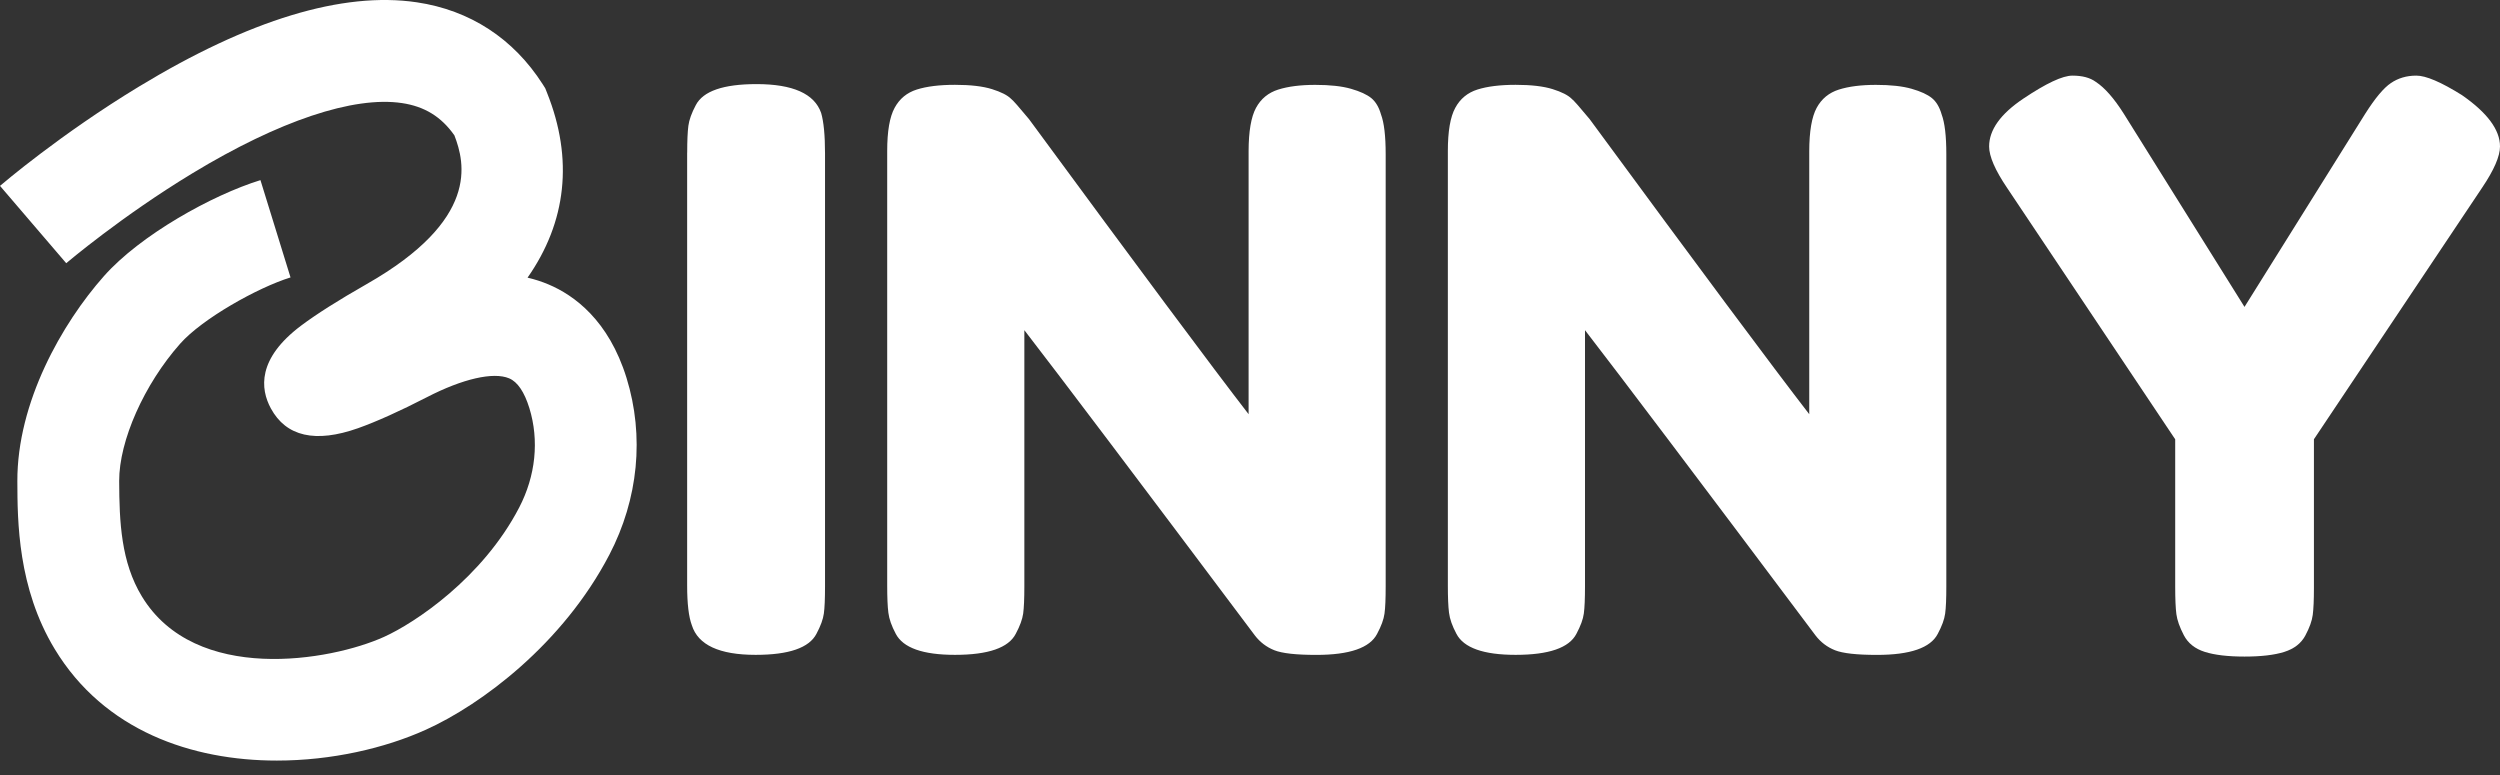 <svg width="100" height="31" viewBox="0 0 100 31" fill="none" xmlns="http://www.w3.org/2000/svg">
<rect x="0" y="0" width="100" height="31" fill="#333333" stroke="none"/>
<path d="M27.488 6.105C27.488 5.627 27.504 5.27 27.535 5.031C27.567 4.792 27.665 4.518 27.832 4.205C28.122 3.645 28.933 3.364 30.261 3.364C31.713 3.364 32.575 3.748 32.845 4.516C32.948 4.868 33.001 5.408 33.001 6.136V23.453C33.001 23.951 32.986 24.315 32.954 24.542C32.923 24.772 32.825 25.04 32.658 25.353C32.367 25.913 31.557 26.194 30.227 26.194C28.774 26.194 27.922 25.799 27.674 25.011C27.549 24.678 27.486 24.15 27.486 23.422V6.105H27.488Z" fill="white"/>
<path d="M50.24 4.315C50.437 3.951 50.734 3.708 51.129 3.583C51.524 3.458 52.017 3.395 52.608 3.395C53.2 3.395 53.678 3.447 54.041 3.552C54.405 3.656 54.675 3.781 54.852 3.924C55.028 4.069 55.157 4.288 55.24 4.578C55.365 4.911 55.427 5.44 55.427 6.167V23.456C55.427 23.953 55.412 24.317 55.38 24.545C55.349 24.775 55.251 25.042 55.084 25.355C54.794 25.915 53.983 26.196 52.655 26.196C51.845 26.196 51.285 26.134 50.972 26.009C50.66 25.884 50.401 25.687 50.194 25.417C45.522 19.188 42.449 15.117 40.974 13.207V23.453C40.974 23.951 40.958 24.315 40.927 24.542C40.895 24.772 40.797 25.04 40.63 25.353C40.34 25.913 39.53 26.194 38.199 26.194C36.912 26.194 36.124 25.913 35.831 25.353C35.664 25.04 35.566 24.761 35.535 24.511C35.503 24.261 35.488 23.9 35.488 23.422V6.042C35.488 5.252 35.586 4.676 35.785 4.313C35.981 3.949 36.278 3.706 36.673 3.581C37.068 3.456 37.577 3.393 38.199 3.393C38.822 3.393 39.315 3.451 39.679 3.565C40.043 3.679 40.297 3.808 40.443 3.953C40.525 4.016 40.764 4.286 41.159 4.764C45.54 10.723 48.468 14.657 49.944 16.568V6.04C49.946 5.255 50.044 4.679 50.24 4.315Z" fill="white"/>
<path d="M72.666 4.315C72.863 3.951 73.16 3.708 73.555 3.583C73.95 3.458 74.443 3.395 75.034 3.395C75.626 3.395 76.103 3.447 76.467 3.552C76.831 3.656 77.101 3.781 77.277 3.924C77.454 4.069 77.583 4.288 77.666 4.578C77.791 4.911 77.853 5.44 77.853 6.167V23.456C77.853 23.953 77.838 24.317 77.806 24.545C77.775 24.775 77.677 25.042 77.51 25.355C77.219 25.915 76.409 26.196 75.081 26.196C74.271 26.196 73.711 26.134 73.398 26.009C73.086 25.884 72.827 25.687 72.62 25.417C67.948 19.188 64.875 15.117 63.4 13.207V23.453C63.4 23.951 63.384 24.315 63.353 24.542C63.322 24.772 63.223 25.04 63.056 25.353C62.766 25.913 61.956 26.194 60.625 26.194C59.338 26.194 58.55 25.913 58.257 25.353C58.09 25.04 57.992 24.761 57.961 24.511C57.929 24.261 57.914 23.9 57.914 23.422V6.042C57.914 5.252 58.012 4.676 58.211 4.313C58.407 3.949 58.704 3.706 59.099 3.581C59.494 3.456 60.003 3.393 60.625 3.393C61.248 3.393 61.741 3.451 62.105 3.565C62.469 3.679 62.723 3.808 62.868 3.953C62.951 4.016 63.19 4.286 63.585 4.764C67.966 10.723 70.894 14.657 72.37 16.568V6.04C72.372 5.255 72.47 4.679 72.666 4.315Z" fill="white"/>
<path d="M98.474 3.802C99.491 4.507 100 5.192 100 5.857C100 6.252 99.761 6.801 99.284 7.509L92.557 17.57V23.52C92.557 23.998 92.541 24.357 92.51 24.596C92.479 24.835 92.38 25.109 92.213 25.422C92.046 25.734 91.767 25.951 91.372 26.076C90.977 26.201 90.448 26.263 89.782 26.263C89.117 26.263 88.588 26.201 88.193 26.076C87.798 25.951 87.519 25.728 87.352 25.406C87.185 25.085 87.086 24.804 87.055 24.565C87.024 24.326 87.008 23.958 87.008 23.46V17.572L80.281 7.511C79.804 6.806 79.565 6.254 79.565 5.859C79.565 5.194 80.022 4.556 80.935 3.944C81.848 3.333 82.502 3.025 82.897 3.025C83.292 3.025 83.603 3.107 83.832 3.275C84.185 3.505 84.56 3.929 84.953 4.551L89.78 12.276L94.608 4.551C95.003 3.929 95.344 3.518 95.637 3.322C95.927 3.125 96.264 3.025 96.65 3.025C97.034 3.023 97.641 3.282 98.474 3.802Z" fill="white"/>
<path d="M11.075 30.423C7.68 30.423 4.169 29.236 2.187 25.959C0.708 23.513 0.699 20.846 0.694 19.253C0.683 16.095 2.477 12.941 4.158 11.044C5.611 9.403 8.483 7.803 10.418 7.205L11.621 11.097C10.305 11.504 8.088 12.751 7.207 13.747C5.765 15.374 4.763 17.632 4.767 19.239C4.772 20.891 4.845 22.487 5.673 23.853C7.805 27.377 13.219 26.444 15.362 25.475C16.587 24.922 19.295 23.13 20.765 20.306C21.428 19.032 21.573 17.617 21.174 16.322C20.973 15.675 20.701 15.273 20.364 15.133C19.734 14.869 18.507 15.15 17.078 15.887C16.009 16.438 15.056 16.867 14.322 17.128C12.619 17.73 11.447 17.465 10.834 16.336C10.412 15.557 10.28 14.351 12.043 13.026C12.65 12.57 13.534 12.01 14.668 11.363C19.183 8.79 18.601 6.522 18.176 5.415C17.654 4.67 16.982 4.257 16.078 4.123C14.143 3.835 11.168 4.83 7.709 6.924C4.863 8.647 2.672 10.51 2.649 10.528L0 7.435C0.098 7.352 2.426 5.364 5.546 3.471C9.961 0.791 13.706 -0.348 16.672 0.092C18.797 0.407 20.538 1.54 21.707 3.368L21.81 3.531L21.881 3.71C22.944 6.364 22.658 8.886 21.102 11.106C21.39 11.173 21.669 11.263 21.937 11.376C22.968 11.809 24.348 12.812 25.062 15.119C25.78 17.447 25.537 19.958 24.374 22.19C22.522 25.747 19.261 28.185 17.034 29.189C15.391 29.932 13.257 30.423 11.075 30.423Z" fill="white"/>
</svg>
